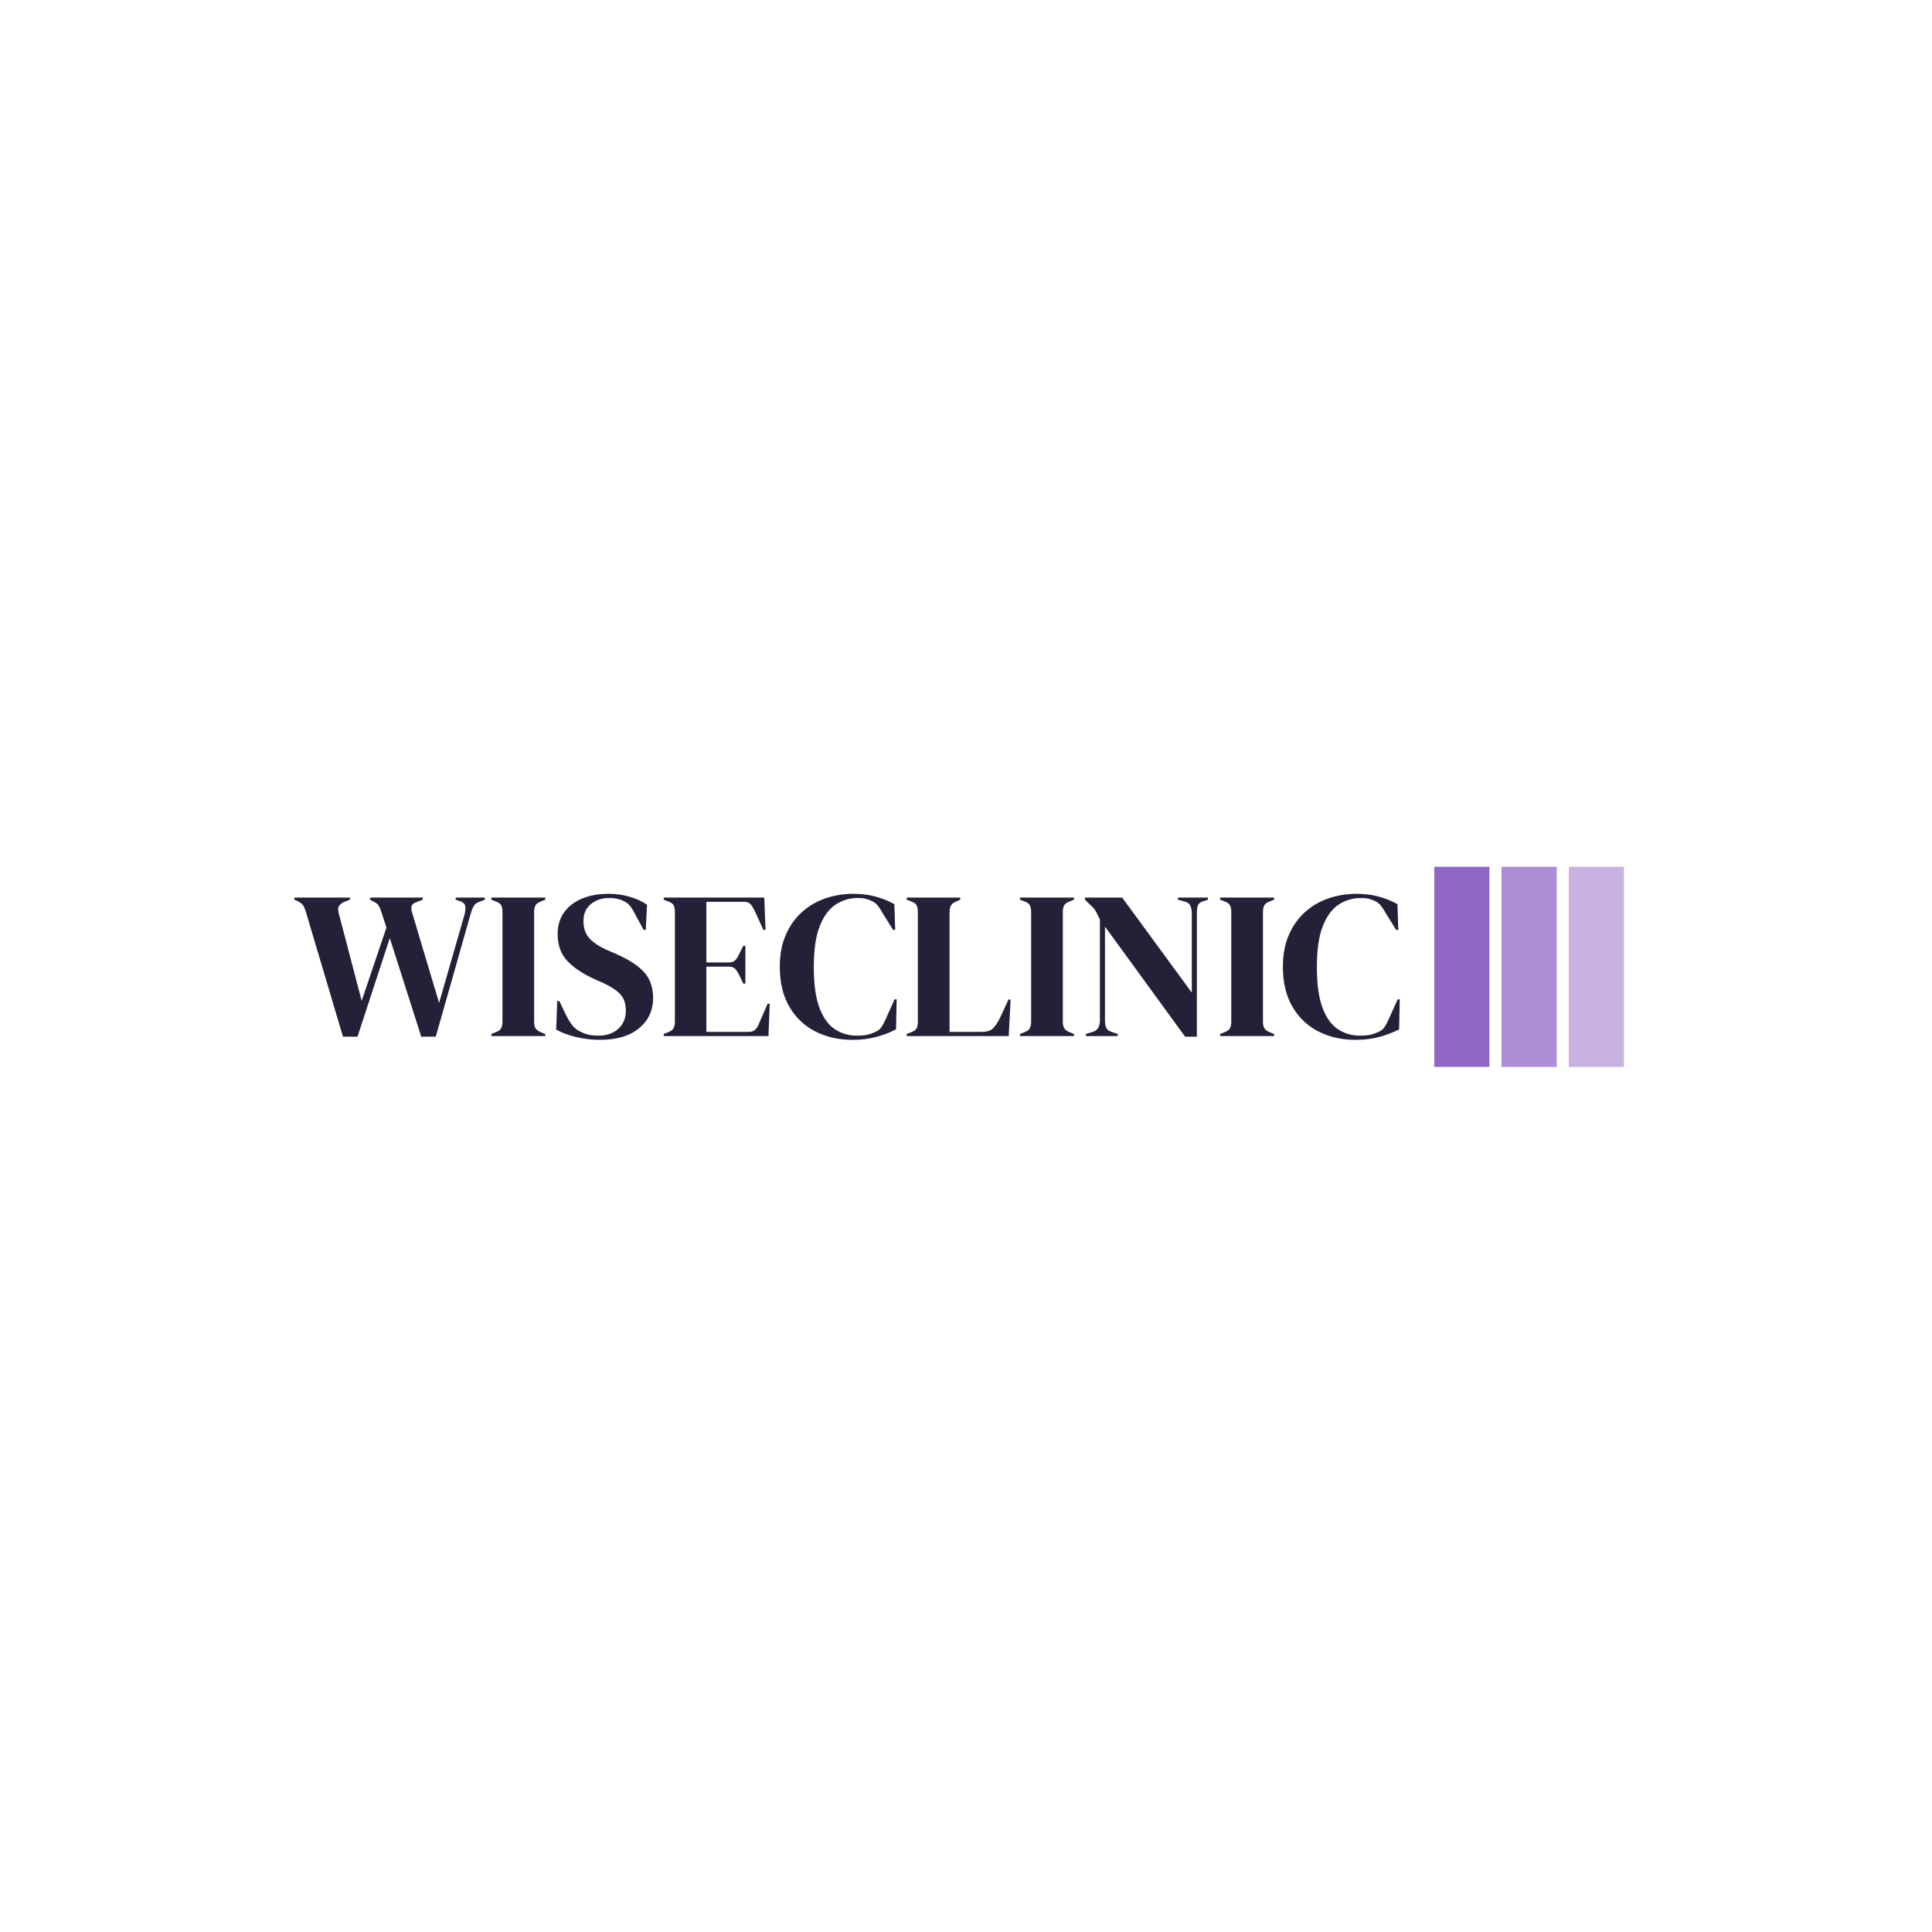 <svg xmlns="http://www.w3.org/2000/svg" version="1.1" xmlns:xlink="http://www.w3.org/1999/xlink" xmlns:svgjs="http://svgjs.dev/svgjs" width="1000" height="1000" viewBox="0 0 1000 1000"><rect width="1000" height="1000" fill="#ffffff"></rect><g transform="matrix(0.7,0,0,0.7,149.576,448.629)"><svg viewBox="0 0 396 59" data-background-color="#ffffff" preserveAspectRatio="xMidYMid meet" height="148" width="1000" xmlns="http://www.w3.org/2000/svg" xmlns:xlink="http://www.w3.org/1999/xlink"><g id="tight-bounds" transform="matrix(1,0,0,1,0.24,-0.244)"><svg viewBox="0 0 395.52 59.488" height="59.488" width="395.52"><g><svg viewBox="0 0 480.057 72.203" height="59.488" width="395.52"><g transform="matrix(1,0,0,1,0,9.979)"><svg viewBox="0 0 395.52 52.246" height="52.246" width="395.52"><g id="textblocktransform"><svg viewBox="0 0 395.52 52.246" height="52.246" width="395.52" id="textblock"><g><svg viewBox="0 0 395.52 52.246" height="52.246" width="395.52"><g transform="matrix(1,0,0,1,0,0)"><svg width="395.52" viewBox="0.2 -33.9 263.43 34.8" height="52.246" data-palette-color="#242038"><path d="M15.25 0.15L11.8 0.15 2.95-29.6Q2.6-30.75 2.2-31.28 1.8-31.8 0.8-32.25L0.8-32.25 0.2-32.5 0.2-33 13.45-33 13.45-32.5 12.4-32.1Q11.25-31.65 10.85-31 10.45-30.35 10.8-29.2L10.8-29.2 16.25-8.4 22.15-25.85 21-29.4Q20.65-30.45 20.35-31 20.05-31.55 19.35-31.9L19.35-31.9 18.25-32.5 18.25-33 30.8-33 30.8-32.5 29.25-31.9Q28.25-31.55 28.13-30.88 28-30.2 28.35-29.15L28.35-29.15 34.7-7.9 40.7-28.75Q41.05-29.95 40.95-30.85 40.85-31.75 39.7-32.15L39.7-32.15 38.65-32.5 38.65-33 45.6-33 45.6-32.5 44.3-32Q43.3-31.65 42.9-30.9 42.5-30.15 42.2-29.05L42.2-29.05 33.9 0.15 30.45 0.15 22.95-23.35 15.25 0.15ZM60 0L47.15 0 47.15-0.5 48.15-0.9Q49.15-1.25 49.47-1.85 49.8-2.45 49.8-3.45L49.8-3.45 49.8-29.55Q49.8-30.55 49.5-31.15 49.2-31.75 48.15-32.1L48.15-32.1 47.15-32.5 47.15-33 60-33 60-32.5 59-32.1Q58-31.75 57.67-31.15 57.35-30.55 57.35-29.55L57.35-29.55 57.35-3.45Q57.35-2.45 57.67-1.88 58-1.3 59-0.9L59-0.9 60-0.5 60 0ZM72.95 0.9L72.95 0.9Q70.2 0.9 67.35 0.23 64.5-0.45 62.6-1.55L62.6-1.55 62.85-8.35 63.35-8.35 64.9-5.1Q65.6-3.7 66.4-2.63 67.2-1.55 68.6-0.95L68.6-0.95Q69.6-0.45 70.52-0.28 71.45-0.1 72.6-0.1L72.6-0.1Q75.65-0.1 77.42-1.75 79.2-3.4 79.2-6L79.2-6Q79.2-8.45 78-9.83 76.8-11.2 74.15-12.5L74.15-12.5 72.1-13.4Q67.8-15.3 65.37-17.78 62.95-20.25 62.95-24.35L62.95-24.35Q62.95-27.3 64.47-29.45 66-31.6 68.72-32.75 71.45-33.9 75.1-33.9L75.1-33.9Q77.75-33.9 80.12-33.2 82.5-32.5 84.25-31.3L84.25-31.3 83.95-25.3 83.45-25.3 81.4-29.05Q80.55-30.8 79.7-31.53 78.85-32.25 77.75-32.55L77.75-32.55Q77.1-32.75 76.55-32.83 76-32.9 75.15-32.9L75.15-32.9Q72.6-32.9 70.85-31.43 69.1-29.95 69.1-27.45L69.1-27.45Q69.1-24.9 70.45-23.38 71.8-21.85 74.4-20.65L74.4-20.65 76.7-19.65Q81.5-17.55 83.6-15.18 85.7-12.8 85.7-9.05L85.7-9.05Q85.7-4.65 82.37-1.88 79.05 0.9 72.95 0.9ZM113.19 0L88.24 0 88.24-0.5 89.39-0.95Q90.24-1.3 90.57-1.88 90.89-2.45 90.89-3.45L90.89-3.45 90.89-29.55Q90.89-30.55 90.62-31.13 90.34-31.7 89.39-32.05L89.39-32.05 88.24-32.5 88.24-33 112.19-33 112.49-25.3 111.99-25.3 109.84-30Q109.39-30.9 108.89-31.45 108.39-32 107.39-32L107.39-32 98.39-32 98.39-17.55 103.74-17.55Q104.74-17.55 105.27-18.07 105.79-18.6 106.19-19.5L106.19-19.5 107.19-21.5 107.69-21.5 107.69-12.5 107.19-12.5 106.19-14.6Q105.74-15.5 105.24-16.03 104.74-16.55 103.74-16.55L103.74-16.55 98.39-16.55 98.39-1 108.49-1Q109.49-1 110.04-1.53 110.59-2.05 110.94-3L110.94-3 112.99-7.7 113.49-7.7 113.19 0ZM133.19 0.9L133.19 0.9Q128.34 0.9 124.42-1.07 120.49-3.05 118.19-6.95 115.89-10.85 115.89-16.5L115.89-16.5Q115.89-20.8 117.29-24.05 118.69-27.3 121.12-29.5 123.54-31.7 126.72-32.8 129.89-33.9 133.44-33.9L133.44-33.9Q136.29-33.9 138.69-33.25 141.09-32.6 143.19-31.45L143.19-31.45 143.39-25.3 142.89-25.3 140.39-29.3Q139.89-30.25 139.29-31.03 138.69-31.8 137.79-32.2L137.79-32.2Q137.04-32.55 136.32-32.73 135.59-32.9 134.49-32.9L134.49-32.9Q131.59-32.9 129.22-31.35 126.84-29.8 125.42-26.23 123.99-22.65 123.99-16.45L123.99-16.45Q123.99-10.3 125.34-6.73 126.69-3.15 129.02-1.63 131.34-0.1 134.24-0.1L134.24-0.1Q135.84-0.1 136.79-0.33 137.74-0.55 138.69-1L138.69-1Q139.64-1.4 140.14-2.18 140.64-2.95 141.04-3.85L141.04-3.85 143.24-8.75 143.74-8.75 143.59-1.6Q141.49-0.5 138.89 0.2 136.29 0.9 133.19 0.9ZM170.44 0L146.14 0 146.14-0.5 147.19-0.9Q148.24-1.3 148.51-1.88 148.79-2.45 148.79-3.45L148.79-3.45 148.79-29.55Q148.79-30.55 148.49-31.15 148.19-31.75 147.19-32.1L147.19-32.1 146.14-32.5 146.14-33 158.89-33 158.89-32.5 157.99-32.1Q157.04-31.75 156.69-31.13 156.34-30.5 156.34-29.5L156.34-29.5 156.34-1 164.04-1Q165.89-1 166.76-1.9 167.64-2.8 168.44-4.5L168.44-4.5 170.39-8.7 170.89-8.7 170.44 0ZM185.99 0L173.14 0 173.14-0.5 174.14-0.9Q175.14-1.25 175.46-1.85 175.79-2.45 175.79-3.45L175.79-3.45 175.79-29.55Q175.79-30.55 175.49-31.15 175.19-31.75 174.14-32.1L174.14-32.1 173.14-32.5 173.14-33 185.99-33 185.99-32.5 184.99-32.1Q183.99-31.75 183.66-31.15 183.34-30.55 183.34-29.55L183.34-29.55 183.34-3.45Q183.34-2.45 183.66-1.88 183.99-1.3 184.99-0.9L184.99-0.9 185.99-0.5 185.99 0ZM196.43 0L188.83 0 188.83-0.5 190.48-1Q191.38-1.25 191.78-1.98 192.18-2.7 192.18-3.7L192.18-3.7 192.18-27.75Q191.63-28.95 191.31-29.55 190.98-30.15 190.58-30.58 190.18-31 189.48-31.65L189.48-31.65 188.63-32.5 188.63-33 197.48-33 214.08-10.35 214.08-29.2Q214.08-30.2 213.76-31 213.43-31.8 212.43-32.05L212.43-32.05 210.78-32.5 210.78-33 217.93-33 217.93-32.5 216.58-32.05Q215.68-31.75 215.48-31 215.28-30.25 215.28-29.25L215.28-29.25 215.28 0.15 212.48 0.15 193.38-26.1 193.38-3.7Q193.38-2.7 193.68-2 193.98-1.3 194.93-1L194.93-1 196.43-0.5 196.43 0ZM233.68 0L220.83 0 220.83-0.5 221.83-0.9Q222.83-1.25 223.16-1.85 223.48-2.45 223.48-3.45L223.48-3.45 223.48-29.55Q223.48-30.55 223.18-31.15 222.88-31.75 221.83-32.1L221.83-32.1 220.83-32.5 220.83-33 233.68-33 233.68-32.5 232.68-32.1Q231.68-31.75 231.36-31.15 231.03-30.55 231.03-29.55L231.03-29.55 231.03-3.45Q231.03-2.45 231.36-1.88 231.68-1.3 232.68-0.9L232.68-0.9 233.68-0.5 233.68 0ZM253.08 0.9L253.08 0.9Q248.23 0.9 244.3-1.07 240.38-3.05 238.08-6.95 235.78-10.85 235.78-16.5L235.78-16.5Q235.78-20.8 237.18-24.05 238.58-27.3 241-29.5 243.43-31.7 246.6-32.8 249.78-33.9 253.33-33.9L253.33-33.9Q256.18-33.9 258.58-33.25 260.98-32.6 263.08-31.45L263.08-31.45 263.28-25.3 262.78-25.3 260.28-29.3Q259.78-30.25 259.18-31.03 258.58-31.8 257.68-32.2L257.68-32.2Q256.93-32.55 256.2-32.73 255.48-32.9 254.38-32.9L254.38-32.9Q251.48-32.9 249.1-31.35 246.73-29.8 245.3-26.23 243.88-22.65 243.88-16.45L243.88-16.45Q243.88-10.3 245.23-6.73 246.58-3.15 248.9-1.63 251.23-0.1 254.13-0.1L254.13-0.1Q255.73-0.1 256.68-0.33 257.63-0.55 258.58-1L258.58-1Q259.53-1.4 260.03-2.18 260.53-2.95 260.93-3.85L260.93-3.85 263.13-8.75 263.63-8.75 263.48-1.6Q261.38-0.5 258.78 0.2 256.18 0.9 253.08 0.9Z" opacity="1" transform="matrix(1,0,0,1,0,0)" fill="#242038" class="wordmark-text-0" data-fill-palette-color="primary" id="text-0"></path></svg></g></svg></g></svg></g></svg></g><g transform="matrix(1,0,0,1,407.854,0)"><svg viewBox="0 0 72.203 72.203" height="72.203" width="72.203"><g data-palette-color="#9067c6"><rect width="19.736" height="72.203" fill="#9067c6" stroke="transparent" data-fill-palette-color="accent" x="0" fill-opacity="1"></rect><rect width="19.736" height="72.203" fill="#9067c6" stroke="transparent" data-fill-palette-color="accent" x="24.068" fill-opacity="0.75"></rect><rect width="19.736" height="72.203" fill="#9067c6" stroke="transparent" data-fill-palette-color="accent" x="48.136" fill-opacity="0.5"></rect></g></svg></g></svg></g><defs></defs></svg><rect width="395.52" height="59.488" fill="none" stroke="none" visibility="hidden"></rect></g></svg></g></svg>